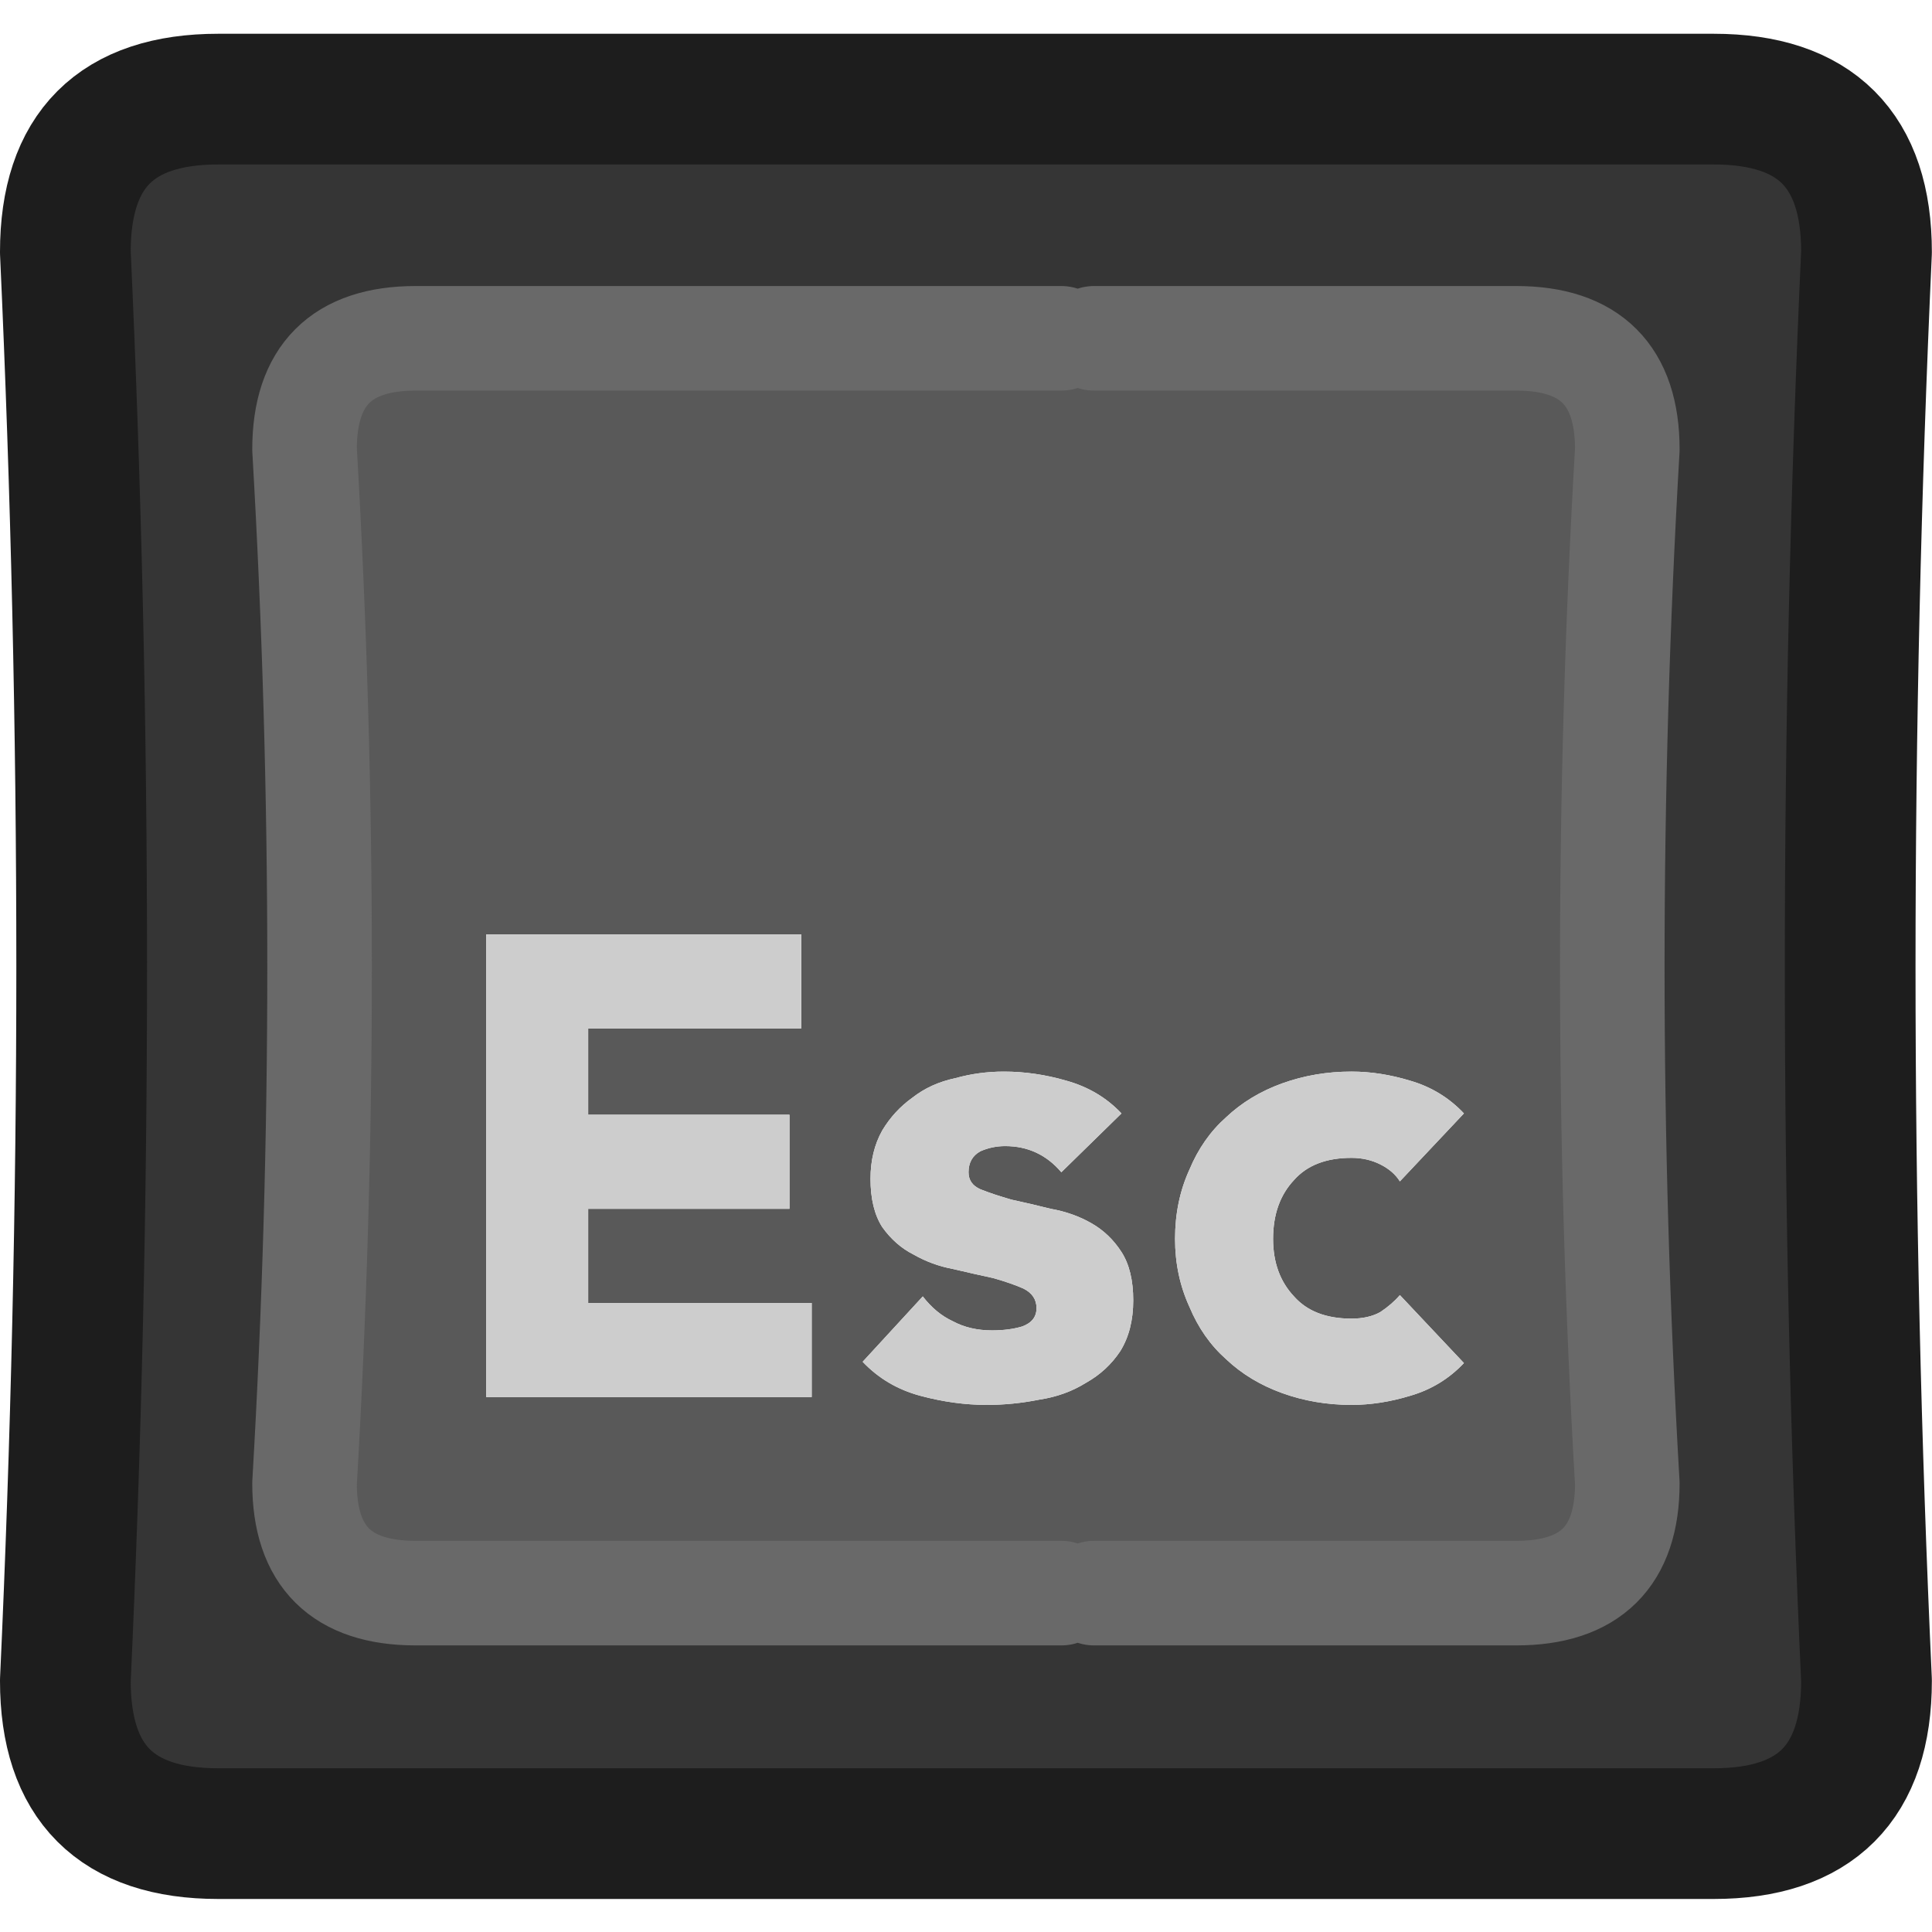 <?xml version="1.0" encoding="UTF-8" standalone="no"?>
<!-- Created with Inkscape (http://www.inkscape.org/) -->

<svg
   width="100"
   height="100"
   viewBox="0 0 26.458 26.458"
   version="1.1"
   id="svg3184"
   inkscape:version="1.2.1 (9c6d41e410, 2022-07-14)"
   sodipodi:docname="Esc_Key_Dark.svg"
   xmlns:inkscape="http://www.inkscape.org/namespaces/inkscape"
   xmlns:sodipodi="http://sodipodi.sourceforge.net/DTD/sodipodi-0.dtd"
   xmlns="http://www.w3.org/2000/svg"
   xmlns:svg="http://www.w3.org/2000/svg">
  <sodipodi:namedview
     id="namedview3186"
     pagecolor="#ffffff"
     bordercolor="#000000"
     borderopacity="0.25"
     inkscape:showpageshadow="2"
     inkscape:pageopacity="0.0"
     inkscape:pagecheckerboard="true"
     inkscape:deskcolor="#d1d1d1"
     inkscape:document-units="mm"
     showgrid="false"
     inkscape:zoom="10.35098"
     inkscape:cx="35.600494"
     inkscape:cy="49.512221"
     inkscape:window-width="2560"
     inkscape:window-height="1351"
     inkscape:window-x="2391"
     inkscape:window-y="-9"
     inkscape:window-maximized="1"
     inkscape:current-layer="layer1" />
  <defs
     id="defs3181" />
  <g
     inkscape:label="Layer 1"
     inkscape:groupmode="layer"
     id="layer1">
    <g
       id="g2999"
       transform="matrix(0.358,0,0,0.358,-4.851,-4.836)">
      <g
         id="use2993">
        <path
           fill="#353535"
           stroke="none"
           d="m 84.95,77.8 q -1.25,-27.3 0,-54.65 0,-5.85 -5.85,-5.85 H 21.9 q -5.85,0 -5.85,5.85 1.25,27.35 0,54.65 0,5.85 5.85,5.85 h 57.2 q 5.85,0 5.85,-5.85 M 54.15,26.45 h 1.25 16.15 q 4.25,0 4.25,4.25 -1.15,19.8 0,39.55 0,4.2 -4.25,4.2 H 55.4 54.15 29.45 q -4.25,0 -4.25,-4.2 1.15,-19.75 0,-39.55 0,-4.25 4.25,-4.25 z"
           id="path3339" />
        <path
           fill="#595959"
           stroke="none"
           d="m 55.4,26.45 h -1.25 -24.7 q -4.25,0 -4.25,4.25 1.15,19.8 0,39.55 0,4.2 4.25,4.2 h 24.7 1.25 16.15 q 4.25,0 4.25,-4.2 -1.15,-19.75 0,-39.55 0,-4.25 -4.25,-4.25 H 55.4 m -19.35,33.3 v 3.6 h 8.55 v 3.6 H 32.15 V 49.25 H 44.2 v 3.6 h -8.15 v 3.3 h 7.7 v 3.6 h -7.7 m 27,-1.1 q -0.8,0.85 -0.8,2.25 0,1.35 0.8,2.2 0.75,0.85 2.2,0.85 0.65,0 1.1,-0.25 0.45,-0.3 0.75,-0.65 l 2.45,2.6 q -0.85,0.9 -2.05,1.25 -1.15,0.35 -2.25,0.35 -1.4,0 -2.65,-0.45 -1.25,-0.45 -2.15,-1.3 -0.9,-0.8 -1.4,-2 -0.55,-1.2 -0.55,-2.6 0,-1.45 0.55,-2.65 0.5,-1.2 1.4,-2 0.9,-0.85 2.15,-1.3 1.25,-0.45 2.65,-0.45 1.1,0 2.25,0.35 1.2,0.35 2.05,1.25 l -2.45,2.6 q -0.25,-0.4 -0.75,-0.65 -0.5,-0.25 -1.1,-0.25 -1.45,0 -2.2,0.85 M 51.95,54.5 q 1.2,0 2.4,0.35 1.25,0.35 2.1,1.25 l -2.3,2.25 q -0.85,-1 -2.15,-1 -0.5,0 -0.95,0.2 -0.45,0.25 -0.45,0.8 0,0.45 0.45,0.65 0.5,0.2 1.2,0.4 0.7,0.15 1.5,0.35 0.85,0.15 1.55,0.55 0.7,0.4 1.15,1.1 0.45,0.7 0.45,1.85 0,1.15 -0.5,1.95 -0.5,0.75 -1.3,1.2 -0.8,0.5 -1.8,0.65 -1,0.2 -2,0.2 -1.25,0 -2.55,-0.35 -1.3,-0.35 -2.2,-1.3 l 2.3,-2.5 q 0.5,0.65 1.15,0.95 0.65,0.35 1.5,0.35 0.65,0 1.15,-0.15 0.55,-0.2 0.55,-0.7 0,-0.5 -0.5,-0.75 -0.45,-0.2 -1.15,-0.4 -0.7,-0.15 -1.55,-0.35 -0.8,-0.15 -1.5,-0.55 -0.7,-0.35 -1.2,-1.05 -0.45,-0.7 -0.45,-1.85 0,-1.05 0.45,-1.85 0.45,-0.75 1.15,-1.25 0.7,-0.55 1.65,-0.75 0.9,-0.25 1.85,-0.25 z"
           id="path3341" />
        <path
           fill="#cdcdcd"
           stroke="none"
           d="m 54.35,54.85 q -1.2,-0.35 -2.4,-0.35 -0.95,0 -1.85,0.25 -0.95,0.2 -1.65,0.75 -0.7,0.5 -1.15,1.25 -0.45,0.8 -0.45,1.85 0,1.15 0.45,1.85 0.5,0.7 1.2,1.05 0.7,0.4 1.5,0.55 0.85,0.2 1.55,0.35 0.7,0.2 1.15,0.4 0.5,0.25 0.5,0.75 0,0.5 -0.55,0.7 -0.5,0.15 -1.15,0.15 -0.85,0 -1.5,-0.35 -0.65,-0.3 -1.15,-0.95 l -2.3,2.5 q 0.9,0.95 2.2,1.3 1.3,0.35 2.55,0.35 1,0 2,-0.2 1,-0.15 1.8,-0.65 0.8,-0.45 1.3,-1.2 0.5,-0.8 0.5,-1.95 0,-1.15 -0.45,-1.85 -0.45,-0.7 -1.15,-1.1 -0.7,-0.4 -1.55,-0.55 -0.8,-0.2 -1.5,-0.35 -0.7,-0.2 -1.2,-0.4 -0.45,-0.2 -0.45,-0.65 0,-0.55 0.45,-0.8 0.45,-0.2 0.95,-0.2 1.3,0 2.15,1 l 2.3,-2.25 q -0.85,-0.9 -2.1,-1.25 m 7.9,6.05 q 0,-1.4 0.8,-2.25 0.75,-0.85 2.2,-0.85 0.6,0 1.1,0.25 0.5,0.25 0.75,0.65 l 2.45,-2.6 Q 68.7,55.2 67.5,54.85 66.35,54.5 65.25,54.5 q -1.4,0 -2.65,0.45 -1.25,0.45 -2.15,1.3 -0.9,0.8 -1.4,2 -0.55,1.2 -0.55,2.65 0,1.4 0.55,2.6 0.5,1.2 1.4,2 0.9,0.85 2.15,1.3 1.25,0.45 2.65,0.45 1.1,0 2.25,-0.35 1.2,-0.35 2.05,-1.25 l -2.45,-2.6 q -0.3,0.35 -0.75,0.65 -0.45,0.25 -1.1,0.25 -1.45,0 -2.2,-0.85 -0.8,-0.85 -0.8,-2.2 m -26.2,2.45 v -3.6 h 7.7 v -3.6 h -7.7 v -3.3 h 8.15 v -3.6 H 32.15 v 17.7 H 44.6 v -3.6 z"
           id="path3343" />
      </g>
      <path
         id="use2995"
         stroke="#1d1d1d"
         stroke-width="5"
         stroke-linejoin="round"
         stroke-linecap="round"
         fill="none"
         d="m 84.95,23.15 q -1.25,27.35 0,54.65 0,5.85 -5.85,5.85 H 21.9 q -5.85,0 -5.85,-5.85 1.25,-27.3 0,-54.65 0,-5.85 5.85,-5.85 h 57.2 q 5.85,0 5.85,5.85 z" />
      <path
         id="use2997"
         stroke="#696969"
         stroke-width="4"
         stroke-linejoin="round"
         stroke-linecap="round"
         fill="none"
         d="m 54.15,26.45 h -24.7 q -4.25,0 -4.25,4.25 1.15,19.8 0,39.55 0,4.2 4.25,4.2 h 24.7 m 1.25,0 h 16.15 q 4.25,0 4.25,-4.2 -1.15,-19.75 0,-39.55 0,-4.25 -4.25,-4.25 H 55.4" />
    </g>
  </g>
</svg>

